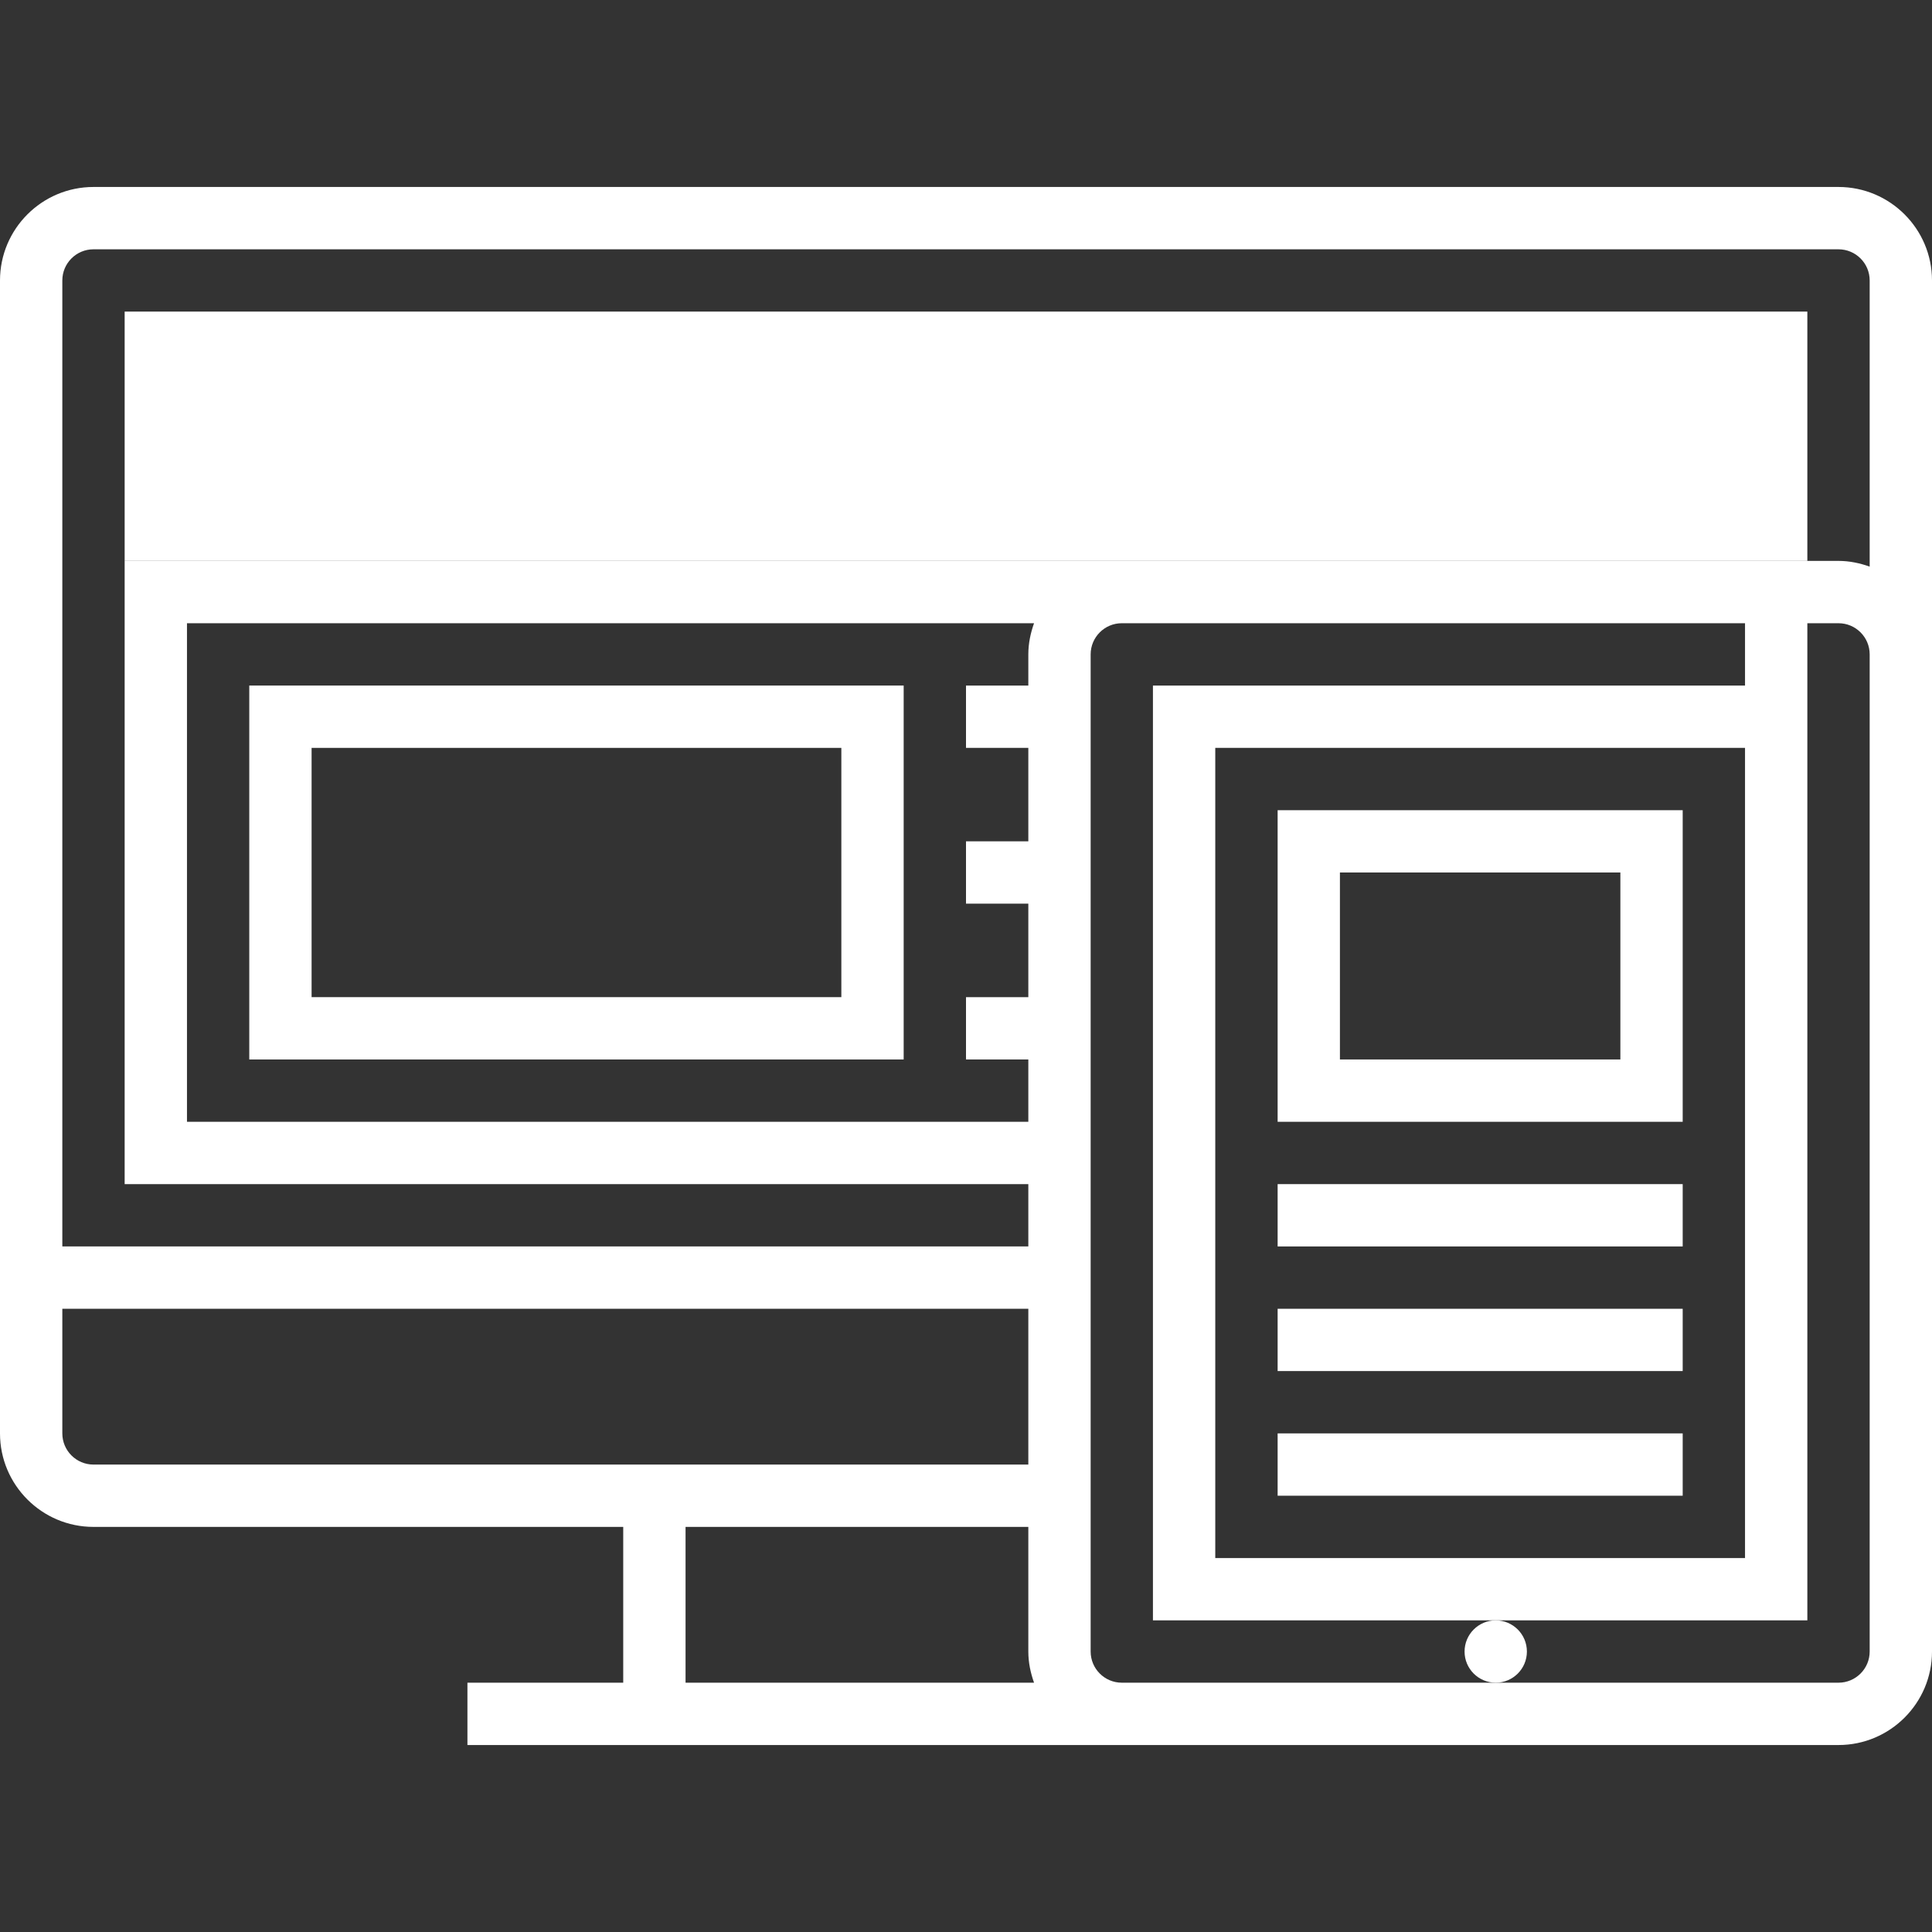 <svg width="50" height="50" viewBox="0 0 50 50" fill="none" xmlns="http://www.w3.org/2000/svg">
<rect x="0" y="0" width="50" height="50" fill="#333333" stroke="none"/>
<path d="M46.774 8.064H3.226V14.516H46.774V8.064Z" fill="white"/>
<path d="M47.58 4.839H2.419C1.085 4.839 0 5.924 0 7.258V37.097C0 38.431 1.085 39.516 2.419 39.516H16.129V43.548H12.097V45.161H29.032H37.903H47.581C48.914 45.161 50 44.076 50 42.742V18.548V16.935V7.258C50 5.924 48.914 4.839 47.58 4.839ZM2.419 6.452H47.58C48.026 6.452 48.387 6.814 48.387 7.258V14.664C48.134 14.574 47.864 14.516 47.58 14.516H46.774H29.032H3.226V30.645H26.613V32.258H1.613V7.258C1.613 6.814 1.974 6.452 2.419 6.452ZM26.613 17.742H25V19.355H26.613V21.774H25V23.387H26.613V25.806H25V27.419H26.613V29.032H4.839V16.129H26.761C26.671 16.382 26.613 16.651 26.613 16.935V17.742H26.613ZM1.613 37.096V33.871H26.613V37.903H2.419C1.974 37.903 1.613 37.541 1.613 37.096ZM17.742 39.516H26.613V42.742C26.613 43.026 26.671 43.295 26.761 43.548H17.742V39.516H17.742ZM48.387 42.742C48.387 43.186 48.026 43.548 47.58 43.548H38.709H37.903H29.032C28.587 43.548 28.226 43.186 28.226 42.742V39.516V37.903V33.871V32.258V30.645V29.032V27.419V25.806V23.387V21.774V19.355V17.742V16.935C28.226 16.491 28.587 16.129 29.032 16.129H45.161V17.742H29.838V41.935H38.709H46.774V19.789V17.742V16.129H47.58C48.026 16.129 48.387 16.491 48.387 16.935V18.548L48.387 42.742ZM45.161 19.789V40.322H31.451V19.355H45.161V19.789Z" fill="white"/>
<path d="M7.258 12.097C7.703 12.097 8.064 11.736 8.064 11.29C8.064 10.845 7.703 10.484 7.258 10.484C6.812 10.484 6.451 10.845 6.451 11.29C6.451 11.736 6.812 12.097 7.258 12.097Z" fill="white"/>
<path d="M9.678 12.097C10.123 12.097 10.484 11.736 10.484 11.29C10.484 10.845 10.123 10.484 9.678 10.484C9.232 10.484 8.871 10.845 8.871 11.29C8.871 11.736 9.232 12.097 9.678 12.097Z" fill="white"/>
<path d="M12.097 12.097C12.542 12.097 12.903 11.736 12.903 11.29C12.903 10.845 12.542 10.484 12.097 10.484C11.651 10.484 11.29 10.845 11.29 11.29C11.29 11.736 11.651 12.097 12.097 12.097Z" fill="white"/>
<path d="M6.451 27.419H23.387V17.742H6.451V27.419ZM8.064 19.355H21.774V25.806H8.064V19.355Z" fill="white"/>
<path d="M38.71 43.548C39.155 43.548 39.516 43.187 39.516 42.742C39.516 42.296 39.155 41.935 38.71 41.935C38.264 41.935 37.903 42.296 37.903 42.742C37.903 43.187 38.264 43.548 38.71 43.548Z" fill="white"/>
<path d="M43.548 20.968H33.065V29.032H43.548V20.968ZM41.935 27.419H34.677V22.58H41.935V27.419Z" fill="white"/>
<path d="M43.548 30.645H33.065V32.258H43.548V30.645Z" fill="white"/>
<path d="M43.548 33.871H33.065V35.483H43.548V33.871Z" fill="white"/>
<path d="M43.548 37.096H33.065V38.709H43.548V37.096Z" fill="white"/>
</svg>
